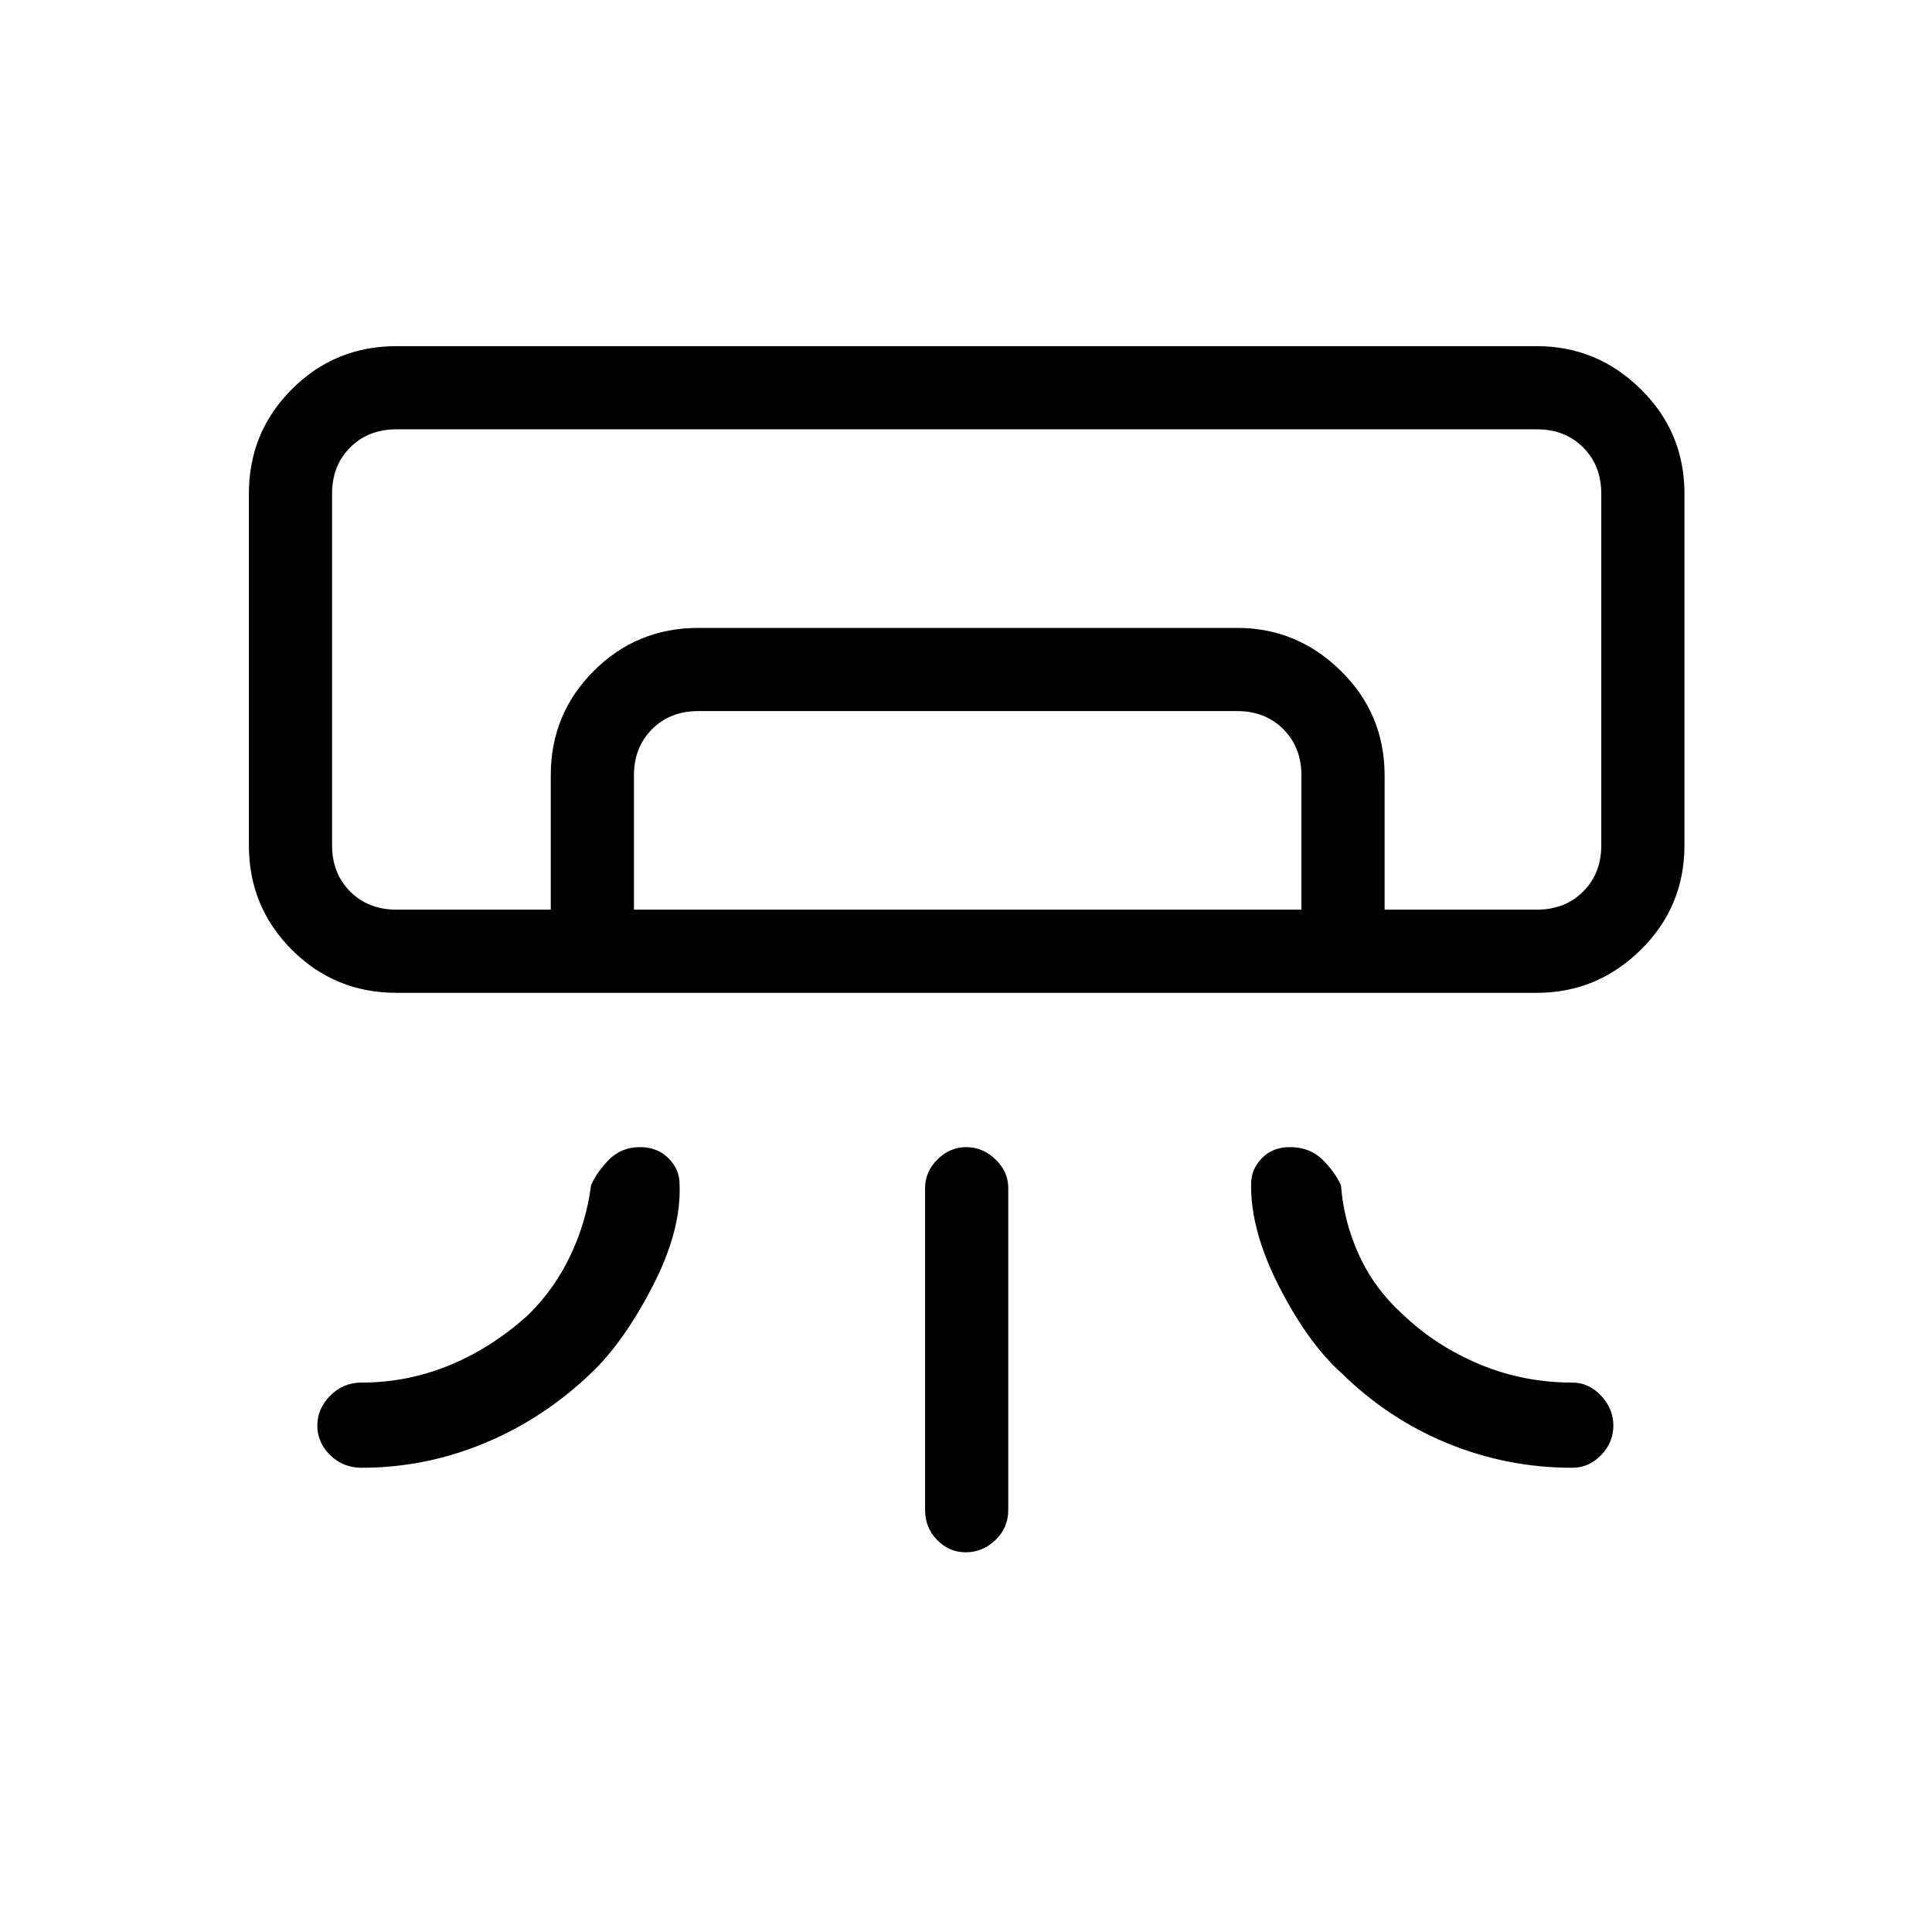 <svg xmlns="http://www.w3.org/2000/svg" height="40" viewBox="0 -960 960 960" width="40"><path d="M763.67-466.67H197q-30.58 0-51.96-21.37-21.37-21.38-21.37-51.96v-174.67q0-30.58 21.37-51.95Q166.42-788 197-788h566.67q29.91 0 51.62 21.38Q837-745.25 837-714.67V-540q0 30.58-21.71 51.96-21.71 21.37-51.62 21.37Zm-304 257v-160q0-8.11 6.15-14.22 6.15-6.11 14.33-6.11t14.52 6.11q6.33 6.11 6.33 14.22v160q0 8.77-6.35 14.89-6.34 6.11-14.81 6.11-8.19 0-14.18-6.11-5.99-6.12-5.99-14.89Zm304-298.33h32H165h598.67Zm-490 0v-66.67q0-30.58 21.37-51.95Q316.42-648 347-648h267.67q29.91 0 51.62 21.38Q688-605.25 688-574.67V-508h-41.33v-66.67q0-14-9-23t-23-9H347q-14 0-23 9t-9 23V-508h-41.33ZM197-508h566.67q14 0 23-9t9-23v-174.67q0-14-9-23t-23-9H197q-14 0-23 9t-9 23V-540q0 14 9 23t23 9Zm-17.33 277.33q-9.19 0-15.6-6.28-6.4-6.29-6.4-14.67 0-8.38 6.4-14.88 6.41-6.5 15.6-6.5 23.06 0 44.19-8.83 21.14-8.84 38.81-25 13.04-12.9 20.9-29.61 7.87-16.7 10.1-34.56 2.9-6.68 9.02-12.84 6.12-6.16 15.32-6.16 8.67 0 14.16 5.52 5.5 5.51 5.5 12.81 1 23.04-13.5 51.02-14.5 27.98-30.72 43.2-23.58 22.52-52.94 34.65-29.37 12.13-60.84 12.13Zm601.66 0q8.12 0 14.23-6.28 6.11-6.29 6.11-14.67 0-8.38-6.11-14.88t-14.23-6.5q-24.33 0-46.09-9.08-21.76-9.07-38.15-24.75-14.09-12.72-21.76-29.44-7.66-16.73-9-34.73-2.99-6.68-9.27-12.84-6.29-6.16-16.09-6.16-8.64 0-13.97 5.52-5.33 5.51-5.33 12.81-.34 23.04 13.93 50.99 14.27 27.95 31.06 43.05 23.13 22.7 52.66 34.83 29.52 12.13 62.01 12.13Z"/></svg>